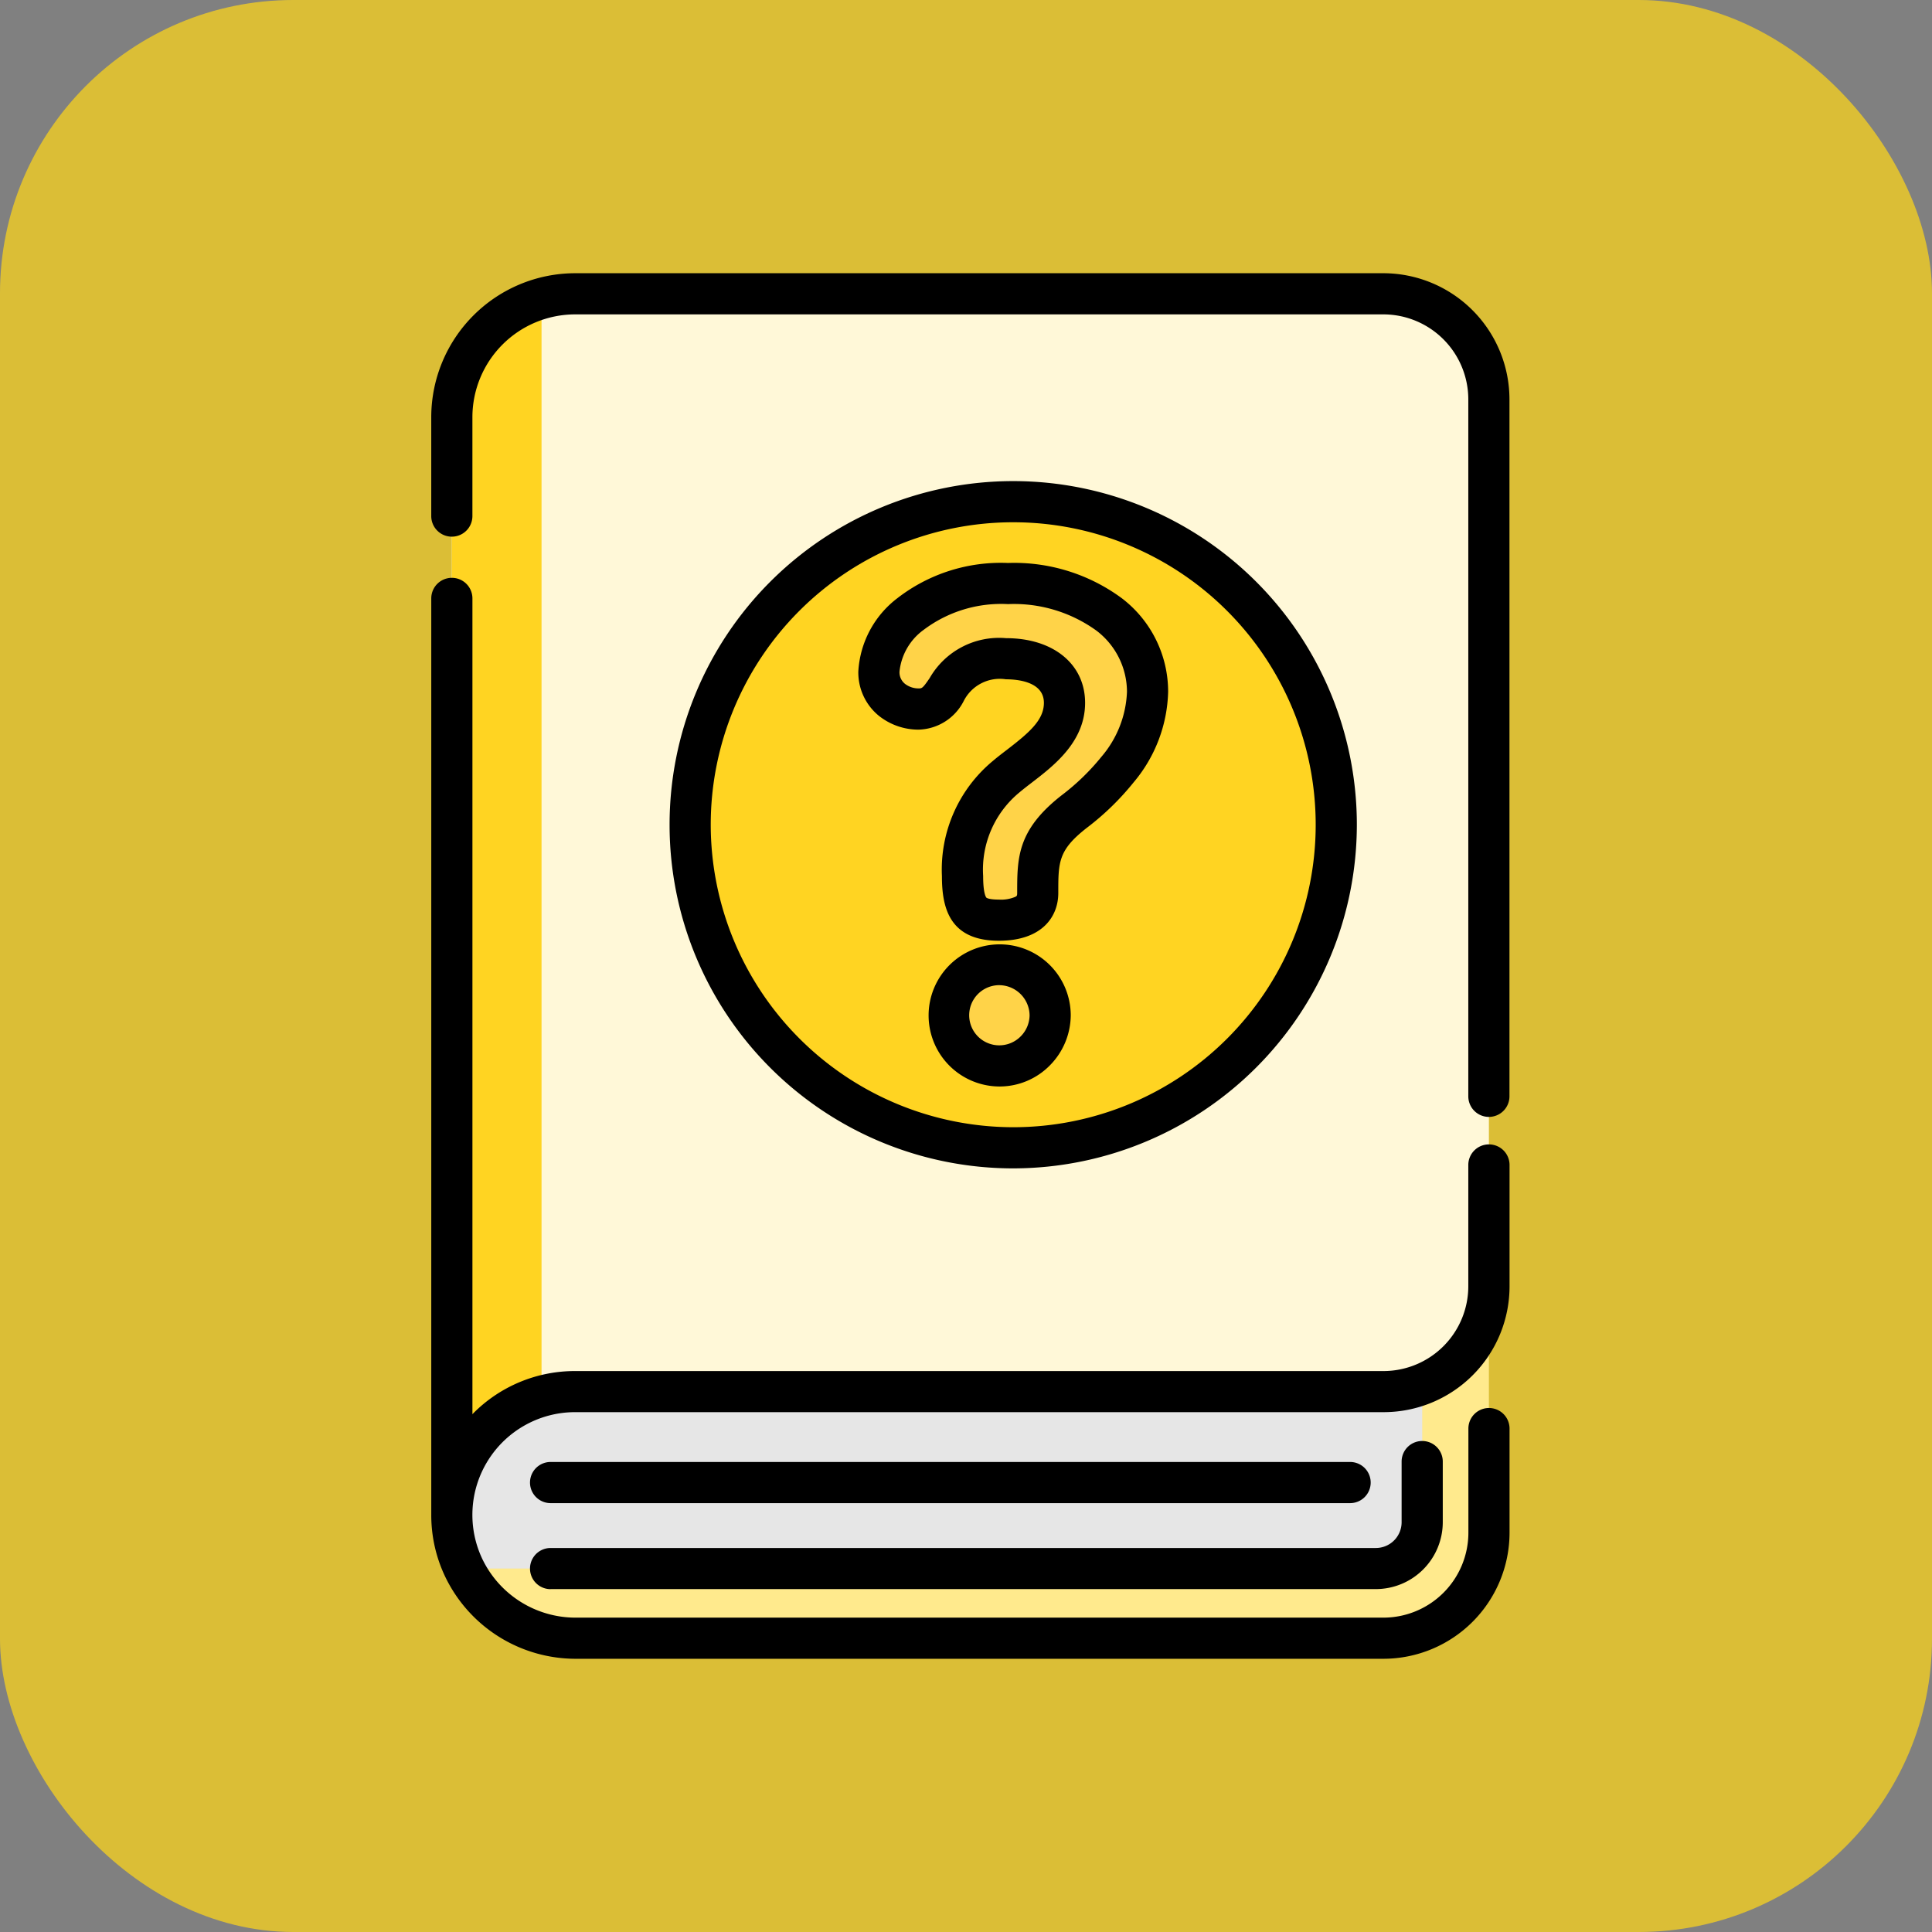 <svg xmlns="http://www.w3.org/2000/svg" width="112" height="112" viewBox="0 0 112 112">
  <rect x="0" y="0" width="112" height="112" fill="#808080" stroke="none"/>
  <g id="Grupo_88919" data-name="Grupo 88919" transform="translate(-1176 -1304)">
    <rect id="Rectángulo_26216" data-name="Rectángulo 26216" width="112" height="112" rx="17" transform="translate(1176 1304)" fill="#dbbe36"/>
    <g id="manual" transform="translate(1200.5 1319.839)">
      <path id="Trazado_132723" data-name="Trazado 132723" d="M68.225,374.258v14.3a6.117,6.117,0,0,1-6.117,6.117H15.255a7.142,7.142,0,0,1-7.15-7.149c0-1.974.8-9.062,2.093-10.356a7.133,7.133,0,0,1,5.056-2.093H62.108a6.094,6.094,0,0,0,2.252-.428C66.623,373.75,68.225,376.842,68.225,374.258Zm0,0" transform="translate(-6.412 -315.544)" fill="#ffea8d"/>
      <path id="Trazado_132724" data-name="Trazado 132724" d="M64.36,371.835v13.592a2.686,2.686,0,0,1-2.687,2.685H8.814A7.12,7.12,0,0,1,8.105,385V371.266Zm0,0" transform="translate(-6.412 -313.022)" fill="#e6e6e6"/>
      <path id="Trazado_132725" data-name="Trazado 132725" d="M68.225,13.723v51.4a6.113,6.113,0,0,1-6.117,6.119H15.255a7.146,7.146,0,0,0-7.15,7.148V14.755a7.148,7.148,0,0,1,7.15-7.149H62.108A6.117,6.117,0,0,1,68.225,13.723Zm0,0" transform="translate(-6.412 -6.412)" fill="#fff8d8"/>
      <path id="Trazado_132726" data-name="Trazado 132726" d="M13.306,9.332a7.149,7.149,0,0,0-5.2,6.878V79.848a7.143,7.143,0,0,1,5.2-6.877Zm0,0" transform="translate(-6.412 -7.868)" fill="#ffd422"/>
      <path id="Trazado_132727" data-name="Trazado 132727" d="M133.631,103.149A18.727,18.727,0,1,1,114.9,84.422,18.727,18.727,0,0,1,133.631,103.149Zm0,0" transform="translate(-80.666 -71.178)" fill="#ffd422"/>
      <path id="Trazado_132728" data-name="Trazado 132728" d="M61.812,145.4a1.193,1.193,0,0,0-1.193,1.193v7.02a4.919,4.919,0,0,1-4.924,4.926H8.843a8.3,8.3,0,0,0-5.9,2.443l-.056.059V113.748a1.193,1.193,0,1,0-2.386,0v53.129a8.261,8.261,0,0,0,.829,3.628,8.394,8.394,0,0,0,7.514,4.714H55.7a7.319,7.319,0,0,0,7.31-7.31v-6.034a1.193,1.193,0,1,0-2.386,0v6.034a4.93,4.93,0,0,1-4.924,4.925H8.843a6,6,0,0,1-5.366-3.367,5.956,5.956,0,0,1,5.366-8.545H55.7a7.3,7.3,0,0,0,7.31-7.312v-7.02A1.193,1.193,0,0,0,61.812,145.4Zm0,0" transform="translate(0 -94.897)"/>
      <path id="Trazado_132729" data-name="Trazado 132729" d="M55.7,0H8.843A8.352,8.352,0,0,0,.5,8.342v5.737a1.193,1.193,0,0,0,2.386,0V8.342A5.964,5.964,0,0,1,8.843,2.386H55.7A4.93,4.93,0,0,1,60.619,7.31V47.716a1.193,1.193,0,1,0,2.386,0V7.31A7.319,7.319,0,0,0,55.7,0Zm0,0" transform="translate(0)"/>
      <path id="Trazado_132730" data-name="Trazado 132730" d="M38.189,440.092H86.032a3.883,3.883,0,0,0,3.878-3.878V432.7a1.193,1.193,0,1,0-2.386,0v3.518a1.494,1.494,0,0,1-1.493,1.492H38.189a1.193,1.193,0,1,0,0,2.386Zm0,0" transform="translate(-30.771 -363.81)"/>
      <path id="Trazado_132731" data-name="Trazado 132731" d="M38.189,441.663H84.538a1.193,1.193,0,1,0,0-2.386H38.189a1.193,1.193,0,1,0,0,2.386Zm0,0" transform="translate(-30.771 -370.364)"/>
      <path id="Trazado_132732" data-name="Trazado 132732" d="M128.412,96.737a19.921,19.921,0,1,0-19.921,19.921A19.943,19.943,0,0,0,128.412,96.737Zm-37.456,0a17.535,17.535,0,1,1,17.535,17.535A17.555,17.555,0,0,1,90.956,96.737Zm0,0" transform="translate(-74.254 -64.765)"/>
      <path id="Trazado_132733" data-name="Trazado 132733" d="M197.833,258.41a2.963,2.963,0,1,0-.854,2.055A2.963,2.963,0,0,0,197.833,258.41Zm0,0" transform="translate(-161.454 -215.394)" fill="#ffd348"/>
      <path id="Trazado_132734" data-name="Trazado 132734" d="M173.284,119.031c1.639,0,3.39.672,3.39,2.557,0,1.664-1.389,2.731-2.614,3.671-.269.207-.523.4-.751.6a6.973,6.973,0,0,0-2.545,5.774c0,1.937.511,2.558,2.1,2.558,1.029,0,2.255-.273,2.255-1.573,0-1.913,0-3.068,2.114-4.72a14.4,14.4,0,0,0,2.508-2.433,7.3,7.3,0,0,0,1.743-4.516,5.638,5.638,0,0,0-2.224-4.477,9.33,9.33,0,0,0-5.866-1.794,8.623,8.623,0,0,0-5.662,1.776,4.554,4.554,0,0,0-1.821,3.321,2.037,2.037,0,0,0,.76,1.649,2.477,2.477,0,0,0,1.533.531c.872,0,1.226-.522,1.635-1.126A3.487,3.487,0,0,1,173.284,119.031Zm0,0" transform="translate(-139.464 -96.682)" fill="#ffd348"/>
      <path id="Trazado_132735" data-name="Trazado 132735" d="M188.487,256.131a4.12,4.12,0,1,1,4.13-4.13,4.164,4.164,0,0,1-1.195,2.891A4.088,4.088,0,0,1,188.487,256.131Zm0-5.874a1.744,1.744,0,1,0,1.233,2.964,1.761,1.761,0,0,0,.511-1.219,1.771,1.771,0,0,0-1.744-1.744Zm0,0" transform="translate(-155.045 -208.985)"/>
      <path id="Trazado_132736" data-name="Trazado 132736" d="M166.459,128.97c-2.922,0-3.3-2-3.3-3.752a8.174,8.174,0,0,1,2.96-6.677c.256-.217.519-.42.8-.634,1.3-1,2.152-1.727,2.152-2.729,0-1.231-1.536-1.364-2.2-1.364a2.343,2.343,0,0,0-2.454,1.269,3.022,3.022,0,0,1-2.623,1.649,3.693,3.693,0,0,1-2.281-.795,3.241,3.241,0,0,1-1.2-2.577,5.745,5.745,0,0,1,2.254-4.241,9.793,9.793,0,0,1,6.423-2.049,10.5,10.5,0,0,1,6.607,2.052,6.808,6.808,0,0,1,2.676,5.412,8.463,8.463,0,0,1-2,5.253,15.534,15.534,0,0,1-2.715,2.638c-1.653,1.292-1.653,1.97-1.653,3.779C169.907,127.541,169,128.97,166.459,128.97Zm.417-17.541c2.741,0,4.583,1.507,4.583,3.749s-1.78,3.619-3.081,4.618c-.26.2-.5.385-.705.558a5.8,5.8,0,0,0-2.124,4.864c0,.976.153,1.211.183,1.248s.21.118.728.118a2.1,2.1,0,0,0,.954-.16c.085-.045.108-.058.108-.221,0-2.039,0-3.649,2.572-5.661a13.229,13.229,0,0,0,2.305-2.229,6.152,6.152,0,0,0,1.488-3.78,4.468,4.468,0,0,0-1.772-3.542,8.166,8.166,0,0,0-5.126-1.536,7.461,7.461,0,0,0-4.9,1.5,3.425,3.425,0,0,0-1.388,2.4.854.854,0,0,0,.316.721,1.283,1.283,0,0,0,.784.266c.2,0,.24,0,.648-.6A4.637,4.637,0,0,1,166.875,111.429Zm0,0" transform="translate(-133.055 -90.273)"/>
    </g>
  </g>
</svg>
